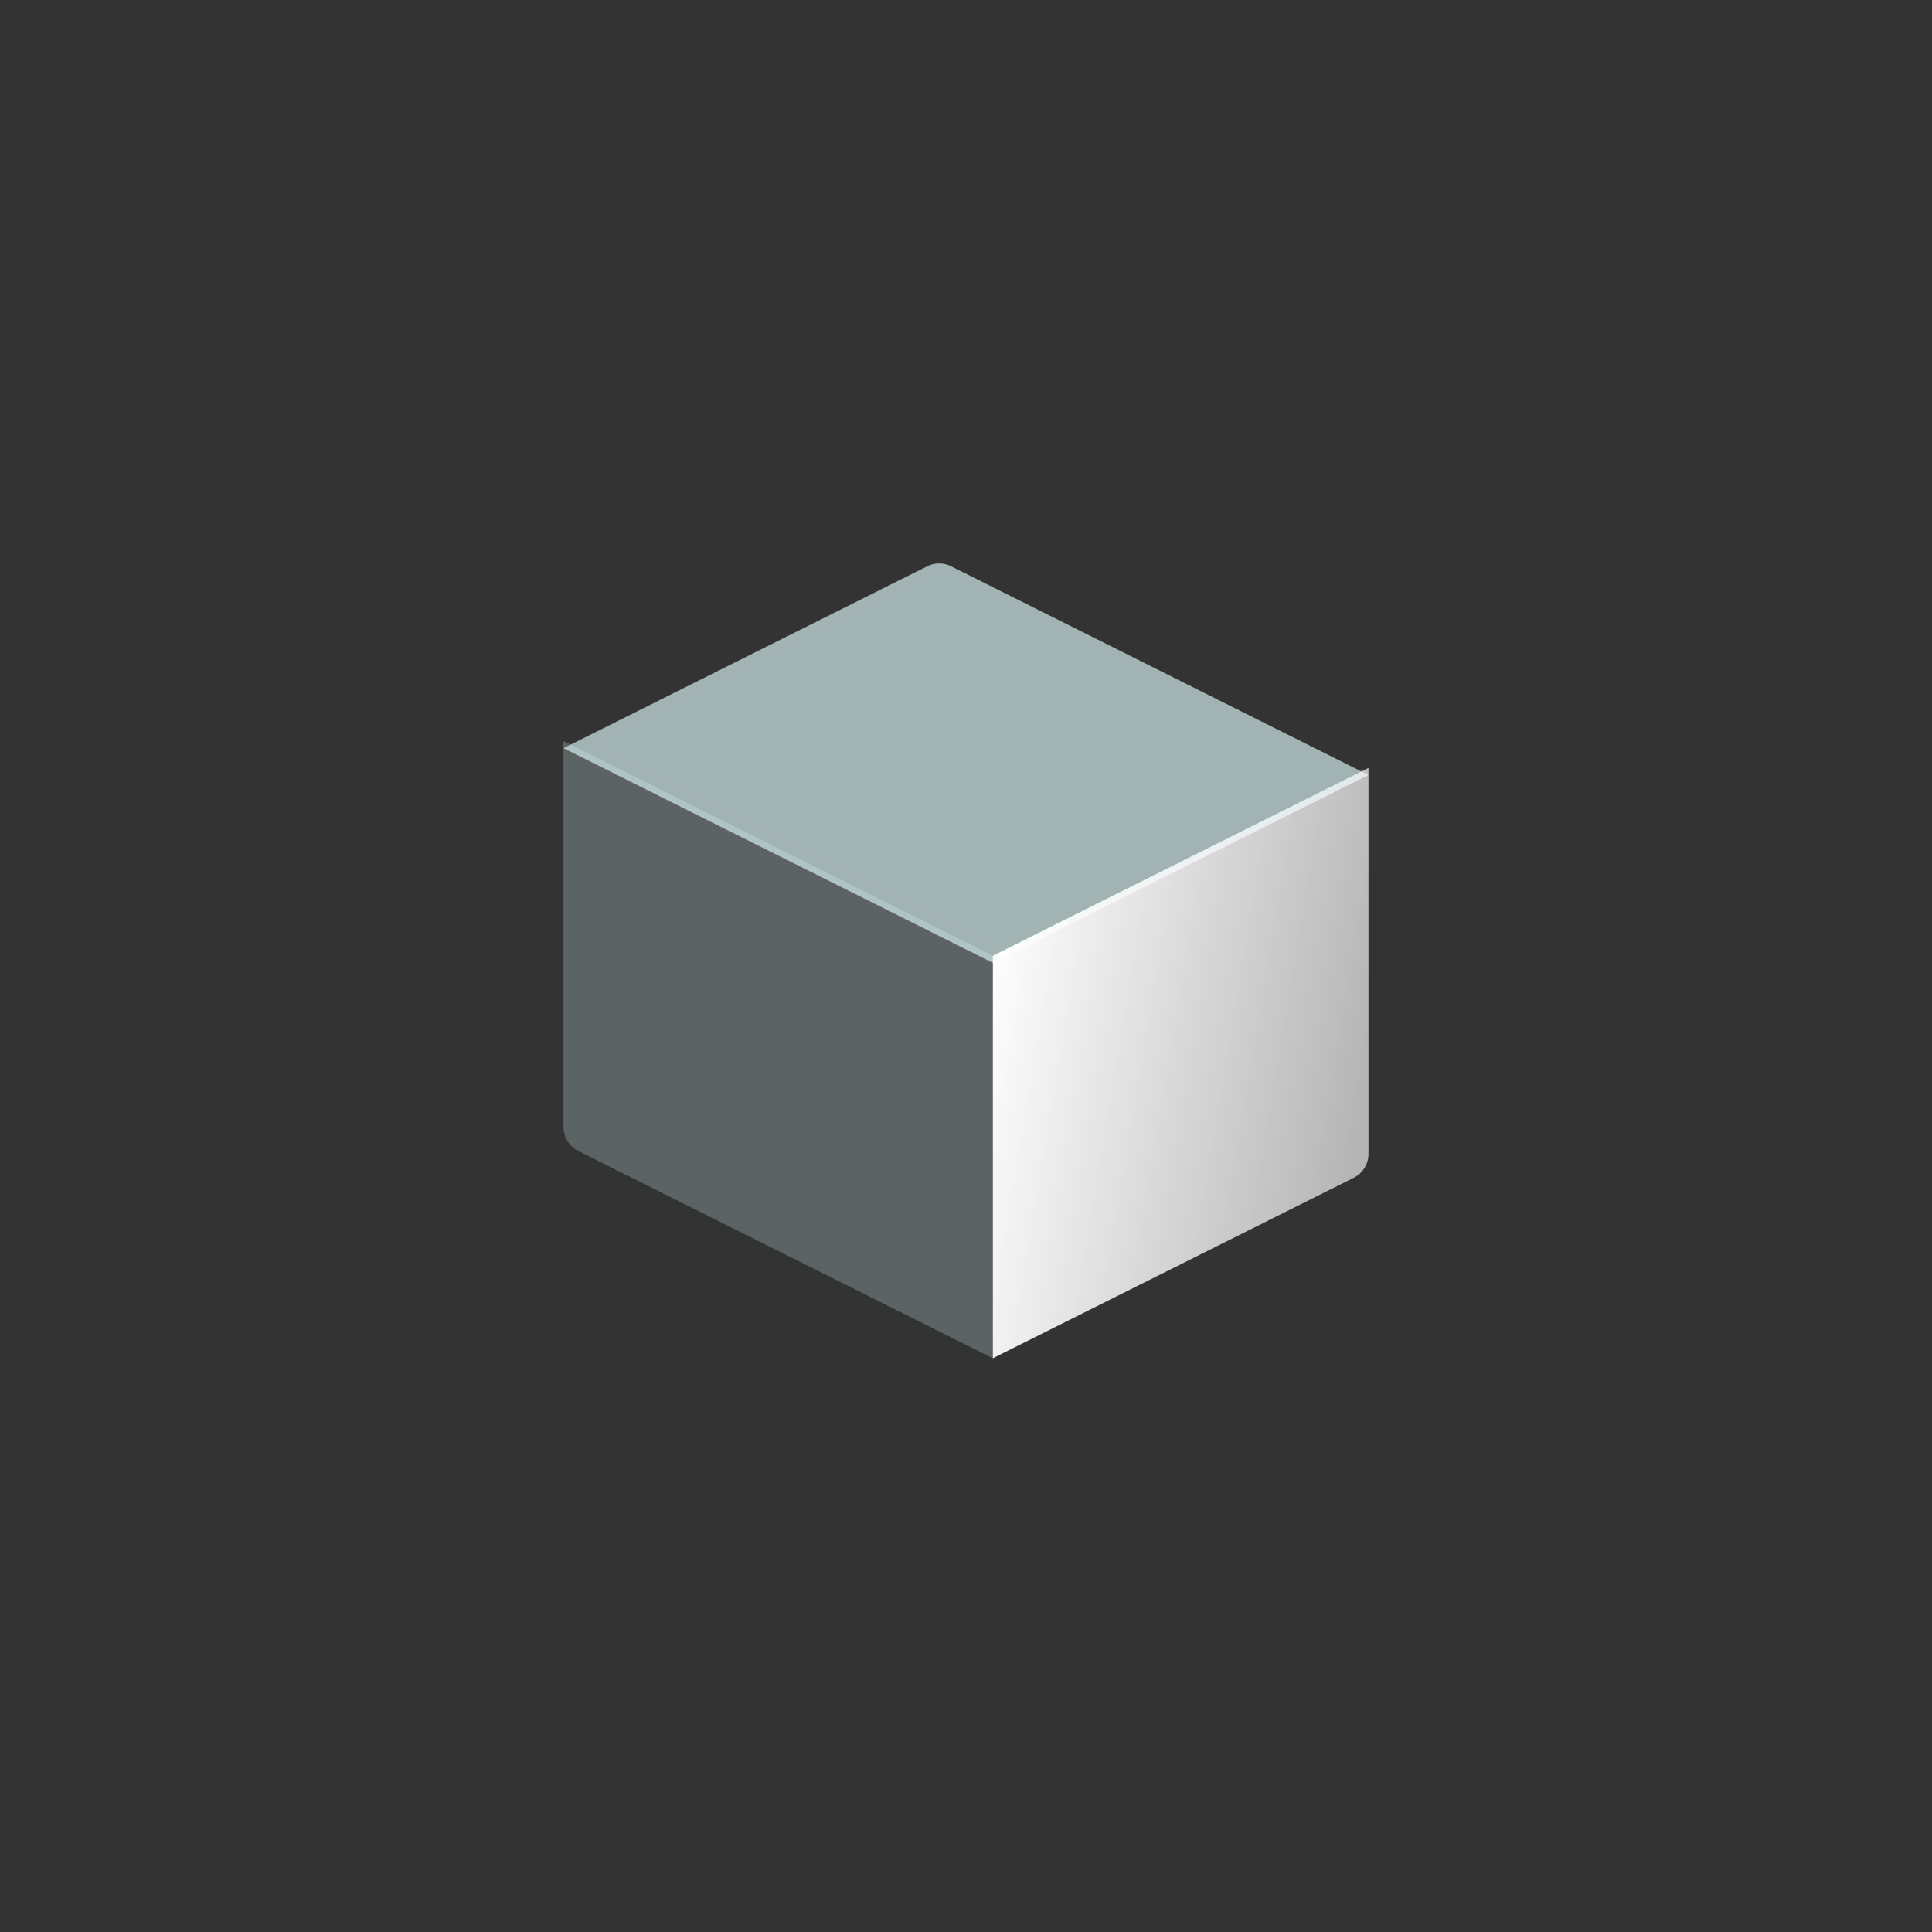 <svg width="72" height="72" xmlns="http://www.w3.org/2000/svg"><rect width="100%" height="100%" fill="#333333" stroke="none"/><defs><linearGradient x1="100%" y1="50%" x2="0%" y2="23.824%" id="a"><stop stop-color="#FFF" stop-opacity=".64" offset="0%"/><stop stop-color="#FFF" offset="100%"/></linearGradient></defs><g fill="none" fill-rule="evenodd"><path d="M37 35.882l14-7-15.553-7.777a1 1 0 0 0-.895 0L21 27.882l16 8z" fill-opacity=".64" fill="#E0FBFC"/><path d="M37 35.618v15l13.447-6.724A.998.998 0 0 0 51 43V28.618l-14 7z" fill="url(#a)"/><path d="M37 35.618l-16-8V42c0 .379.214.725.553.895L37 50.618v-15z" fill-opacity=".24" fill="#E0FBFC"/></g></svg>